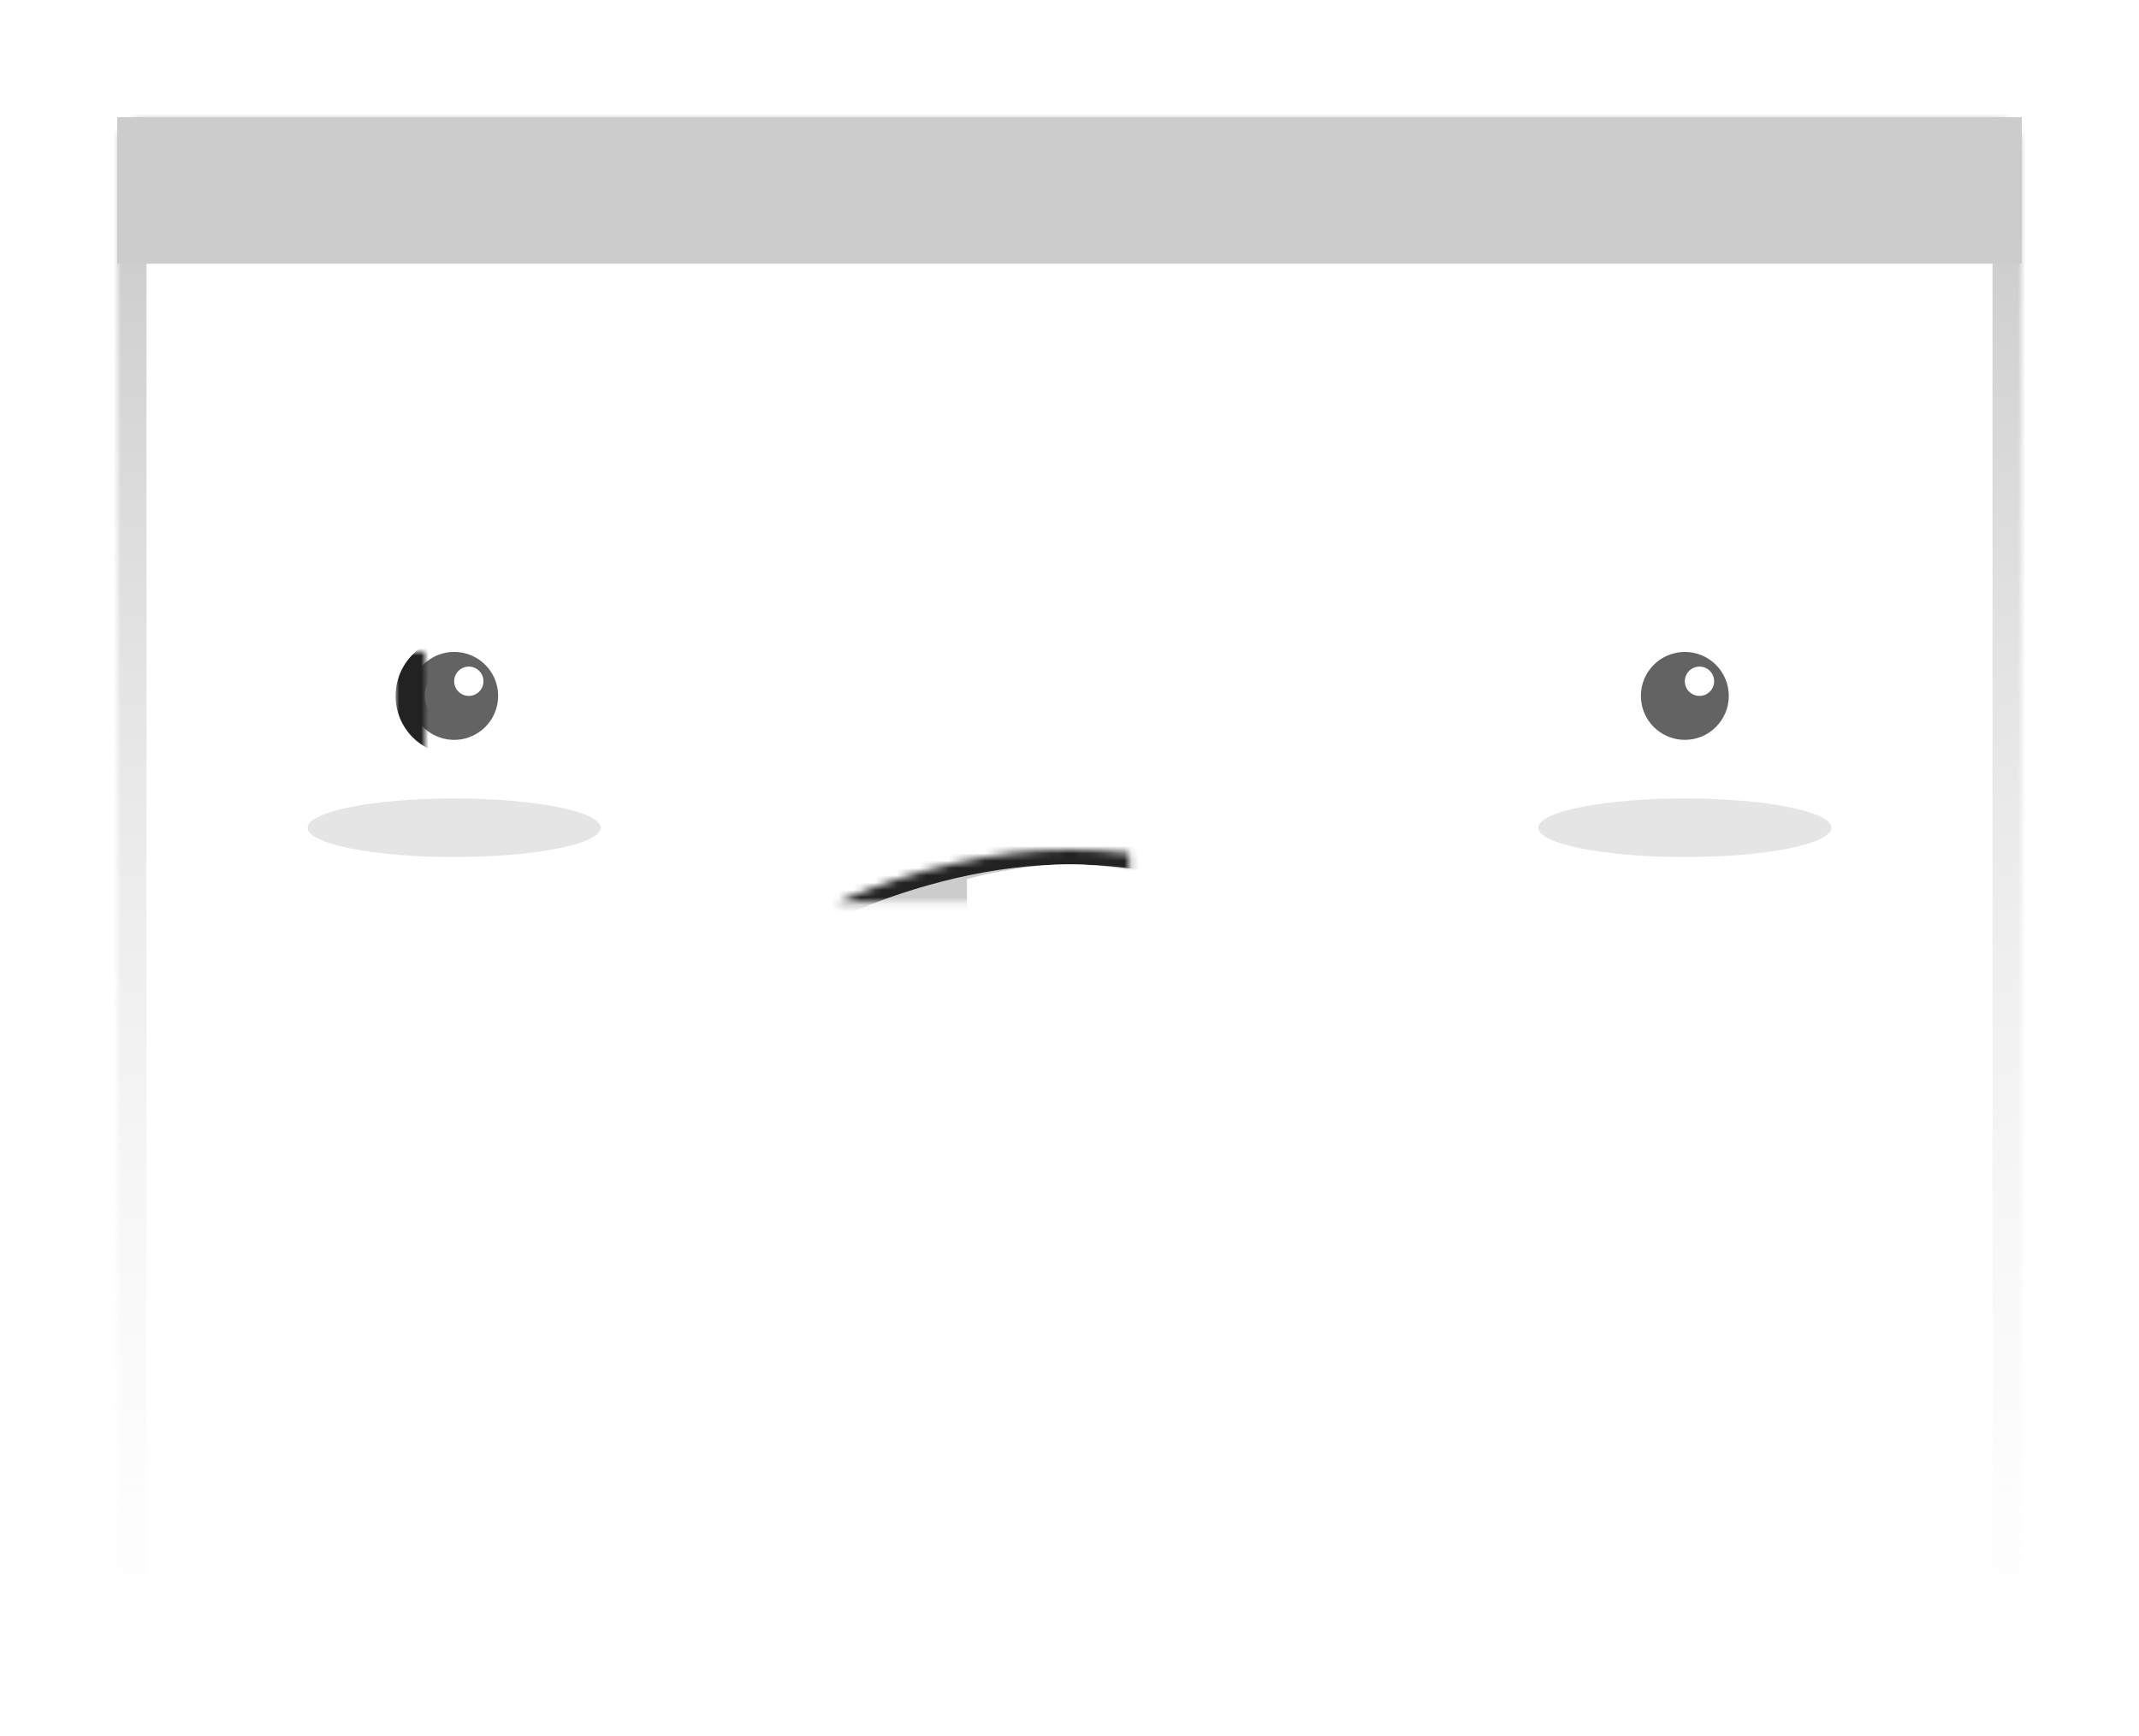 <svg xmlns="http://www.w3.org/2000/svg" width="292" height="237" viewBox="0 0 292 237" xmlns:xlink="http://www.w3.org/1999/xlink"><defs><filter id="e" width="200%" height="200%" x="-50%" y="-50%" filterUnits="objectBoundingBox"><feOffset in="SourceAlpha" result="shadowOffsetOuter1"/><feGaussianBlur stdDeviation="8" in="shadowOffsetOuter1" result="shadowBlurOuter1"/><feColorMatrix values="0 0 0 0 0 0 0 0 0 0 0 0 0 0 0 0 0 0 0.1 0" in="shadowBlurOuter1" result="shadowMatrixOuter1"/><feMerge><feMergeNode in="shadowMatrixOuter1"/><feMergeNode in="SourceGraphic"/></feMerge></filter><linearGradient id="f" x1="50%" x2="50%" y1="7.268%" y2="100%"><stop stop-color="#FFF" offset="0%"/><stop stop-color="#FFF" stop-opacity="0" offset="100%"/></linearGradient><linearGradient id="g" x1="50%" x2="50%" y1="6.909%" y2="100%"><stop stop-color="#CCC" offset="0%"/><stop stop-color="#F1F1F1" stop-opacity="0" offset="100%"/></linearGradient><rect id="a" width="260" height="212" rx="4"/><mask id="h" width="260" height="212" x="0" y="0" fill="#fff"><use xlink:href="#a"/></mask><path id="b" d="M104 42c14.14 0 31.208 3.993 42.542 15.699 7.477 7.722 19.458 0 9.838-10.066S124.842 27 104 27c-21.118 0-43.772 11.231-52.886 21.155-9.114 9.923 2.682 17.627 9.937 9.923C72.35 46.08 89.61 42 104 42z"/><mask id="i" width="112.165" height="34.216" x="0" y="0" fill="#fff"><use xlink:href="#b"/></mask><path id="c" d="M20 12a6 6 0 1 0 0-12 6 6 0 0 0 0 12z"/><mask id="j" width="16" height="16" x="-2" y="-2"><path fill="#fff" d="M12-2h16v16H12z"/><use xlink:href="#c"/></mask><circle id="d" cx="188" cy="6" r="6"/><mask id="k" width="16" height="16" x="-2" y="-2"><path fill="#fff" d="M180-2h16v16h-16z"/><use xlink:href="#d"/></mask></defs><g fill="none" fill-rule="evenodd" filter="url(#e)" transform="translate(16 16)"><use fill="url(#f)" stroke="url(#g)" stroke-width="8" mask="url(#h)" xlink:href="#a"/><path fill="#CCC" d="M0 0h260v20H0z"/><g transform="translate(26 73)"><use fill="#CCC" stroke="#222" stroke-width="4" mask="url(#i)" xlink:href="#b"/><path fill="#FFF" d="M90 31s7-2 14-2 14 2 14 2v3c0 1.657-1.35 3-2.996 3H92.996A3 3 0 0 1 90 34v-3z"/><ellipse cx="20" cy="24" fill="#E5E5E5" rx="20" ry="4"/><ellipse cx="188" cy="24" fill="#E5E5E5" rx="20" ry="4"/><use fill="#222" fill-opacity=".7" xlink:href="#c"/><use stroke="#222" stroke-width="4" mask="url(#j)" xlink:href="#c"/><circle cx="22" cy="4" r="2" fill="#FFF"/><use fill="#222" fill-opacity=".7" xlink:href="#d"/><use stroke="#222" stroke-width="4" mask="url(#k)" xlink:href="#d"/><circle cx="190" cy="4" r="2" fill="#FFF"/></g></g></svg>